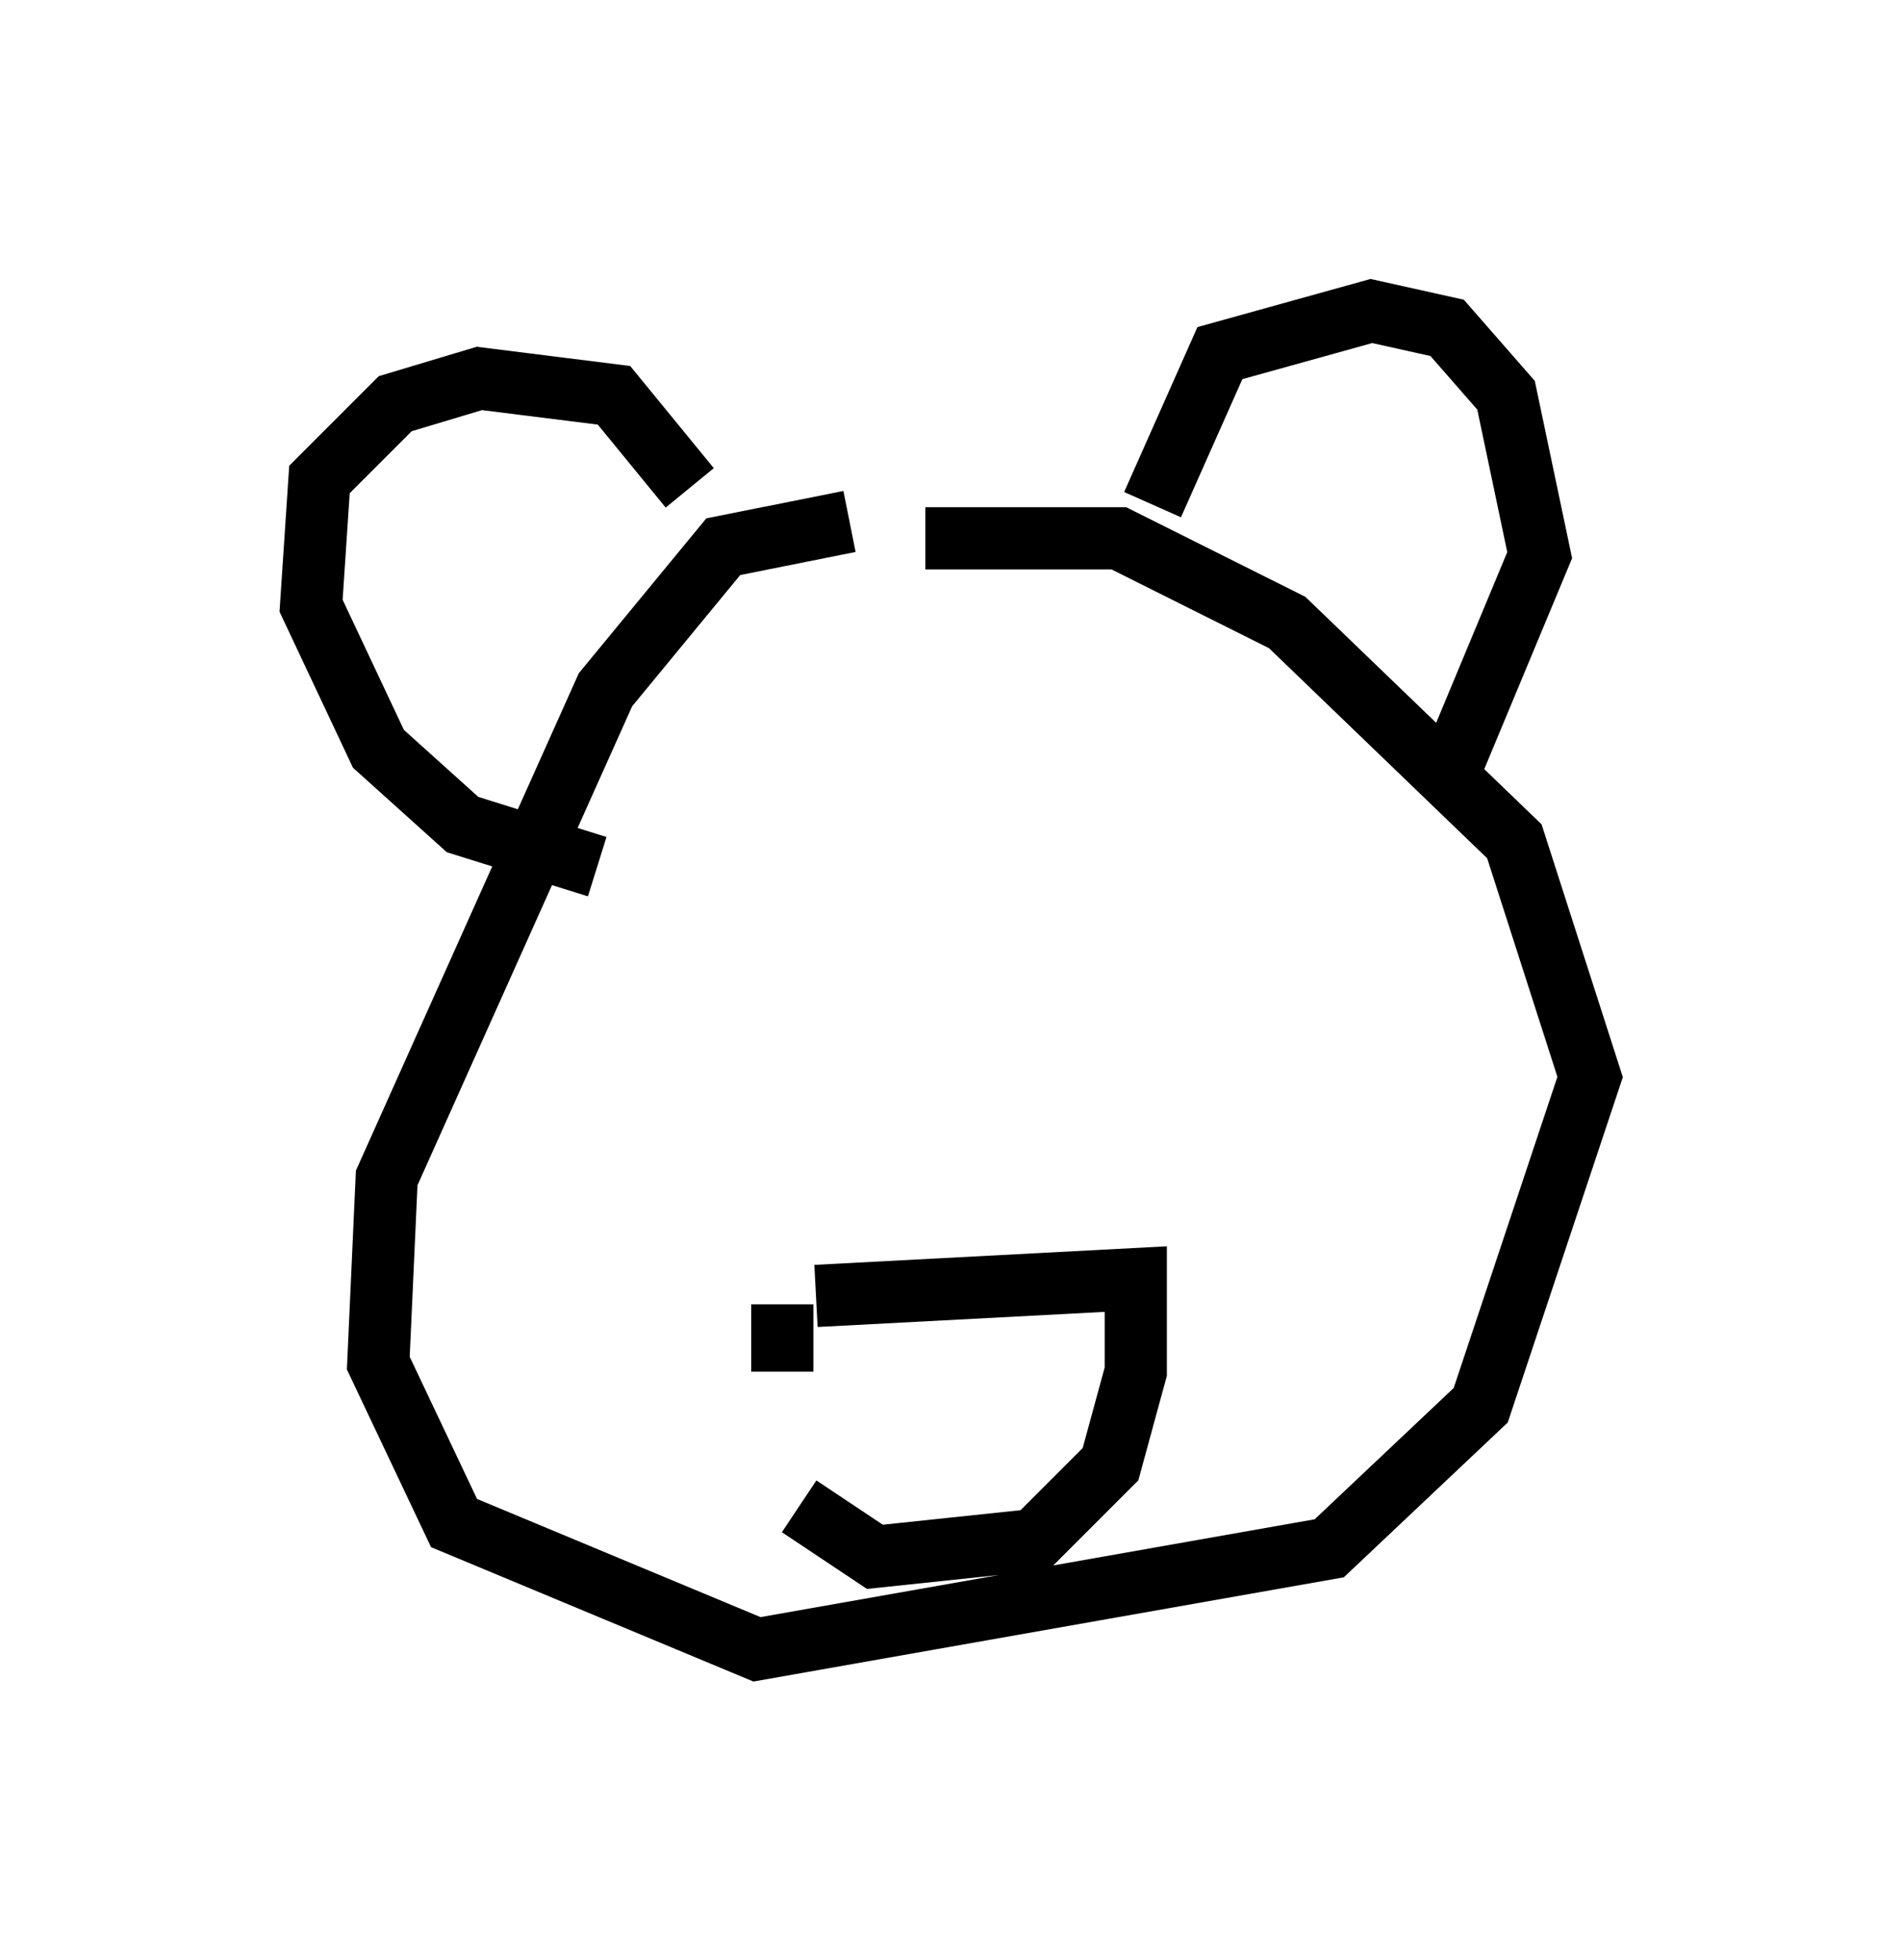 <?xml version="1.0" encoding="utf-8" ?>
<svg baseProfile="full" height="31.515" version="1.1" width="30.568" xmlns="http://www.w3.org/2000/svg" xmlns:ev="http://www.w3.org/2001/xml-events" xmlns:xlink="http://www.w3.org/1999/xlink"><defs /><rect fill="white" height="31.515" width="30.568" x="0" y="0" /><path d="M7.706, 9.601 m5.954, -1.218 l-2.03, 0.406 -1.894, 2.3 l-3.518, 7.848 -0.135, 2.977 l1.218, 2.571 4.871, 2.03 l9.202, -1.624 2.436, -2.3 l1.759, -5.277 -1.218, -3.789 l-3.654, -3.518 -2.706, -1.353 l-3.112, 0.0 m3.654, -0.541 l1.083, -2.436 2.436, -0.677 l1.218, 0.271 0.947, 1.083 l0.541, 2.571 -1.353, 3.248 m-12.314, -4.33 l-1.218, -1.488 -2.165, -0.271 l-1.353, 0.406 -1.218, 1.218 l-0.135, 2.03 1.083, 2.3 l1.353, 1.218 2.165, 0.677 m3.518, 6.901 l5.142, -0.271 0.0, 1.488 l-0.406, 1.488 -1.218, 1.218 l-2.571, 0.271 -1.218, -0.812 m-0.271, -3.248 l0.0, 1.083 " fill="none" stroke="black" stroke-width="1" /></svg>